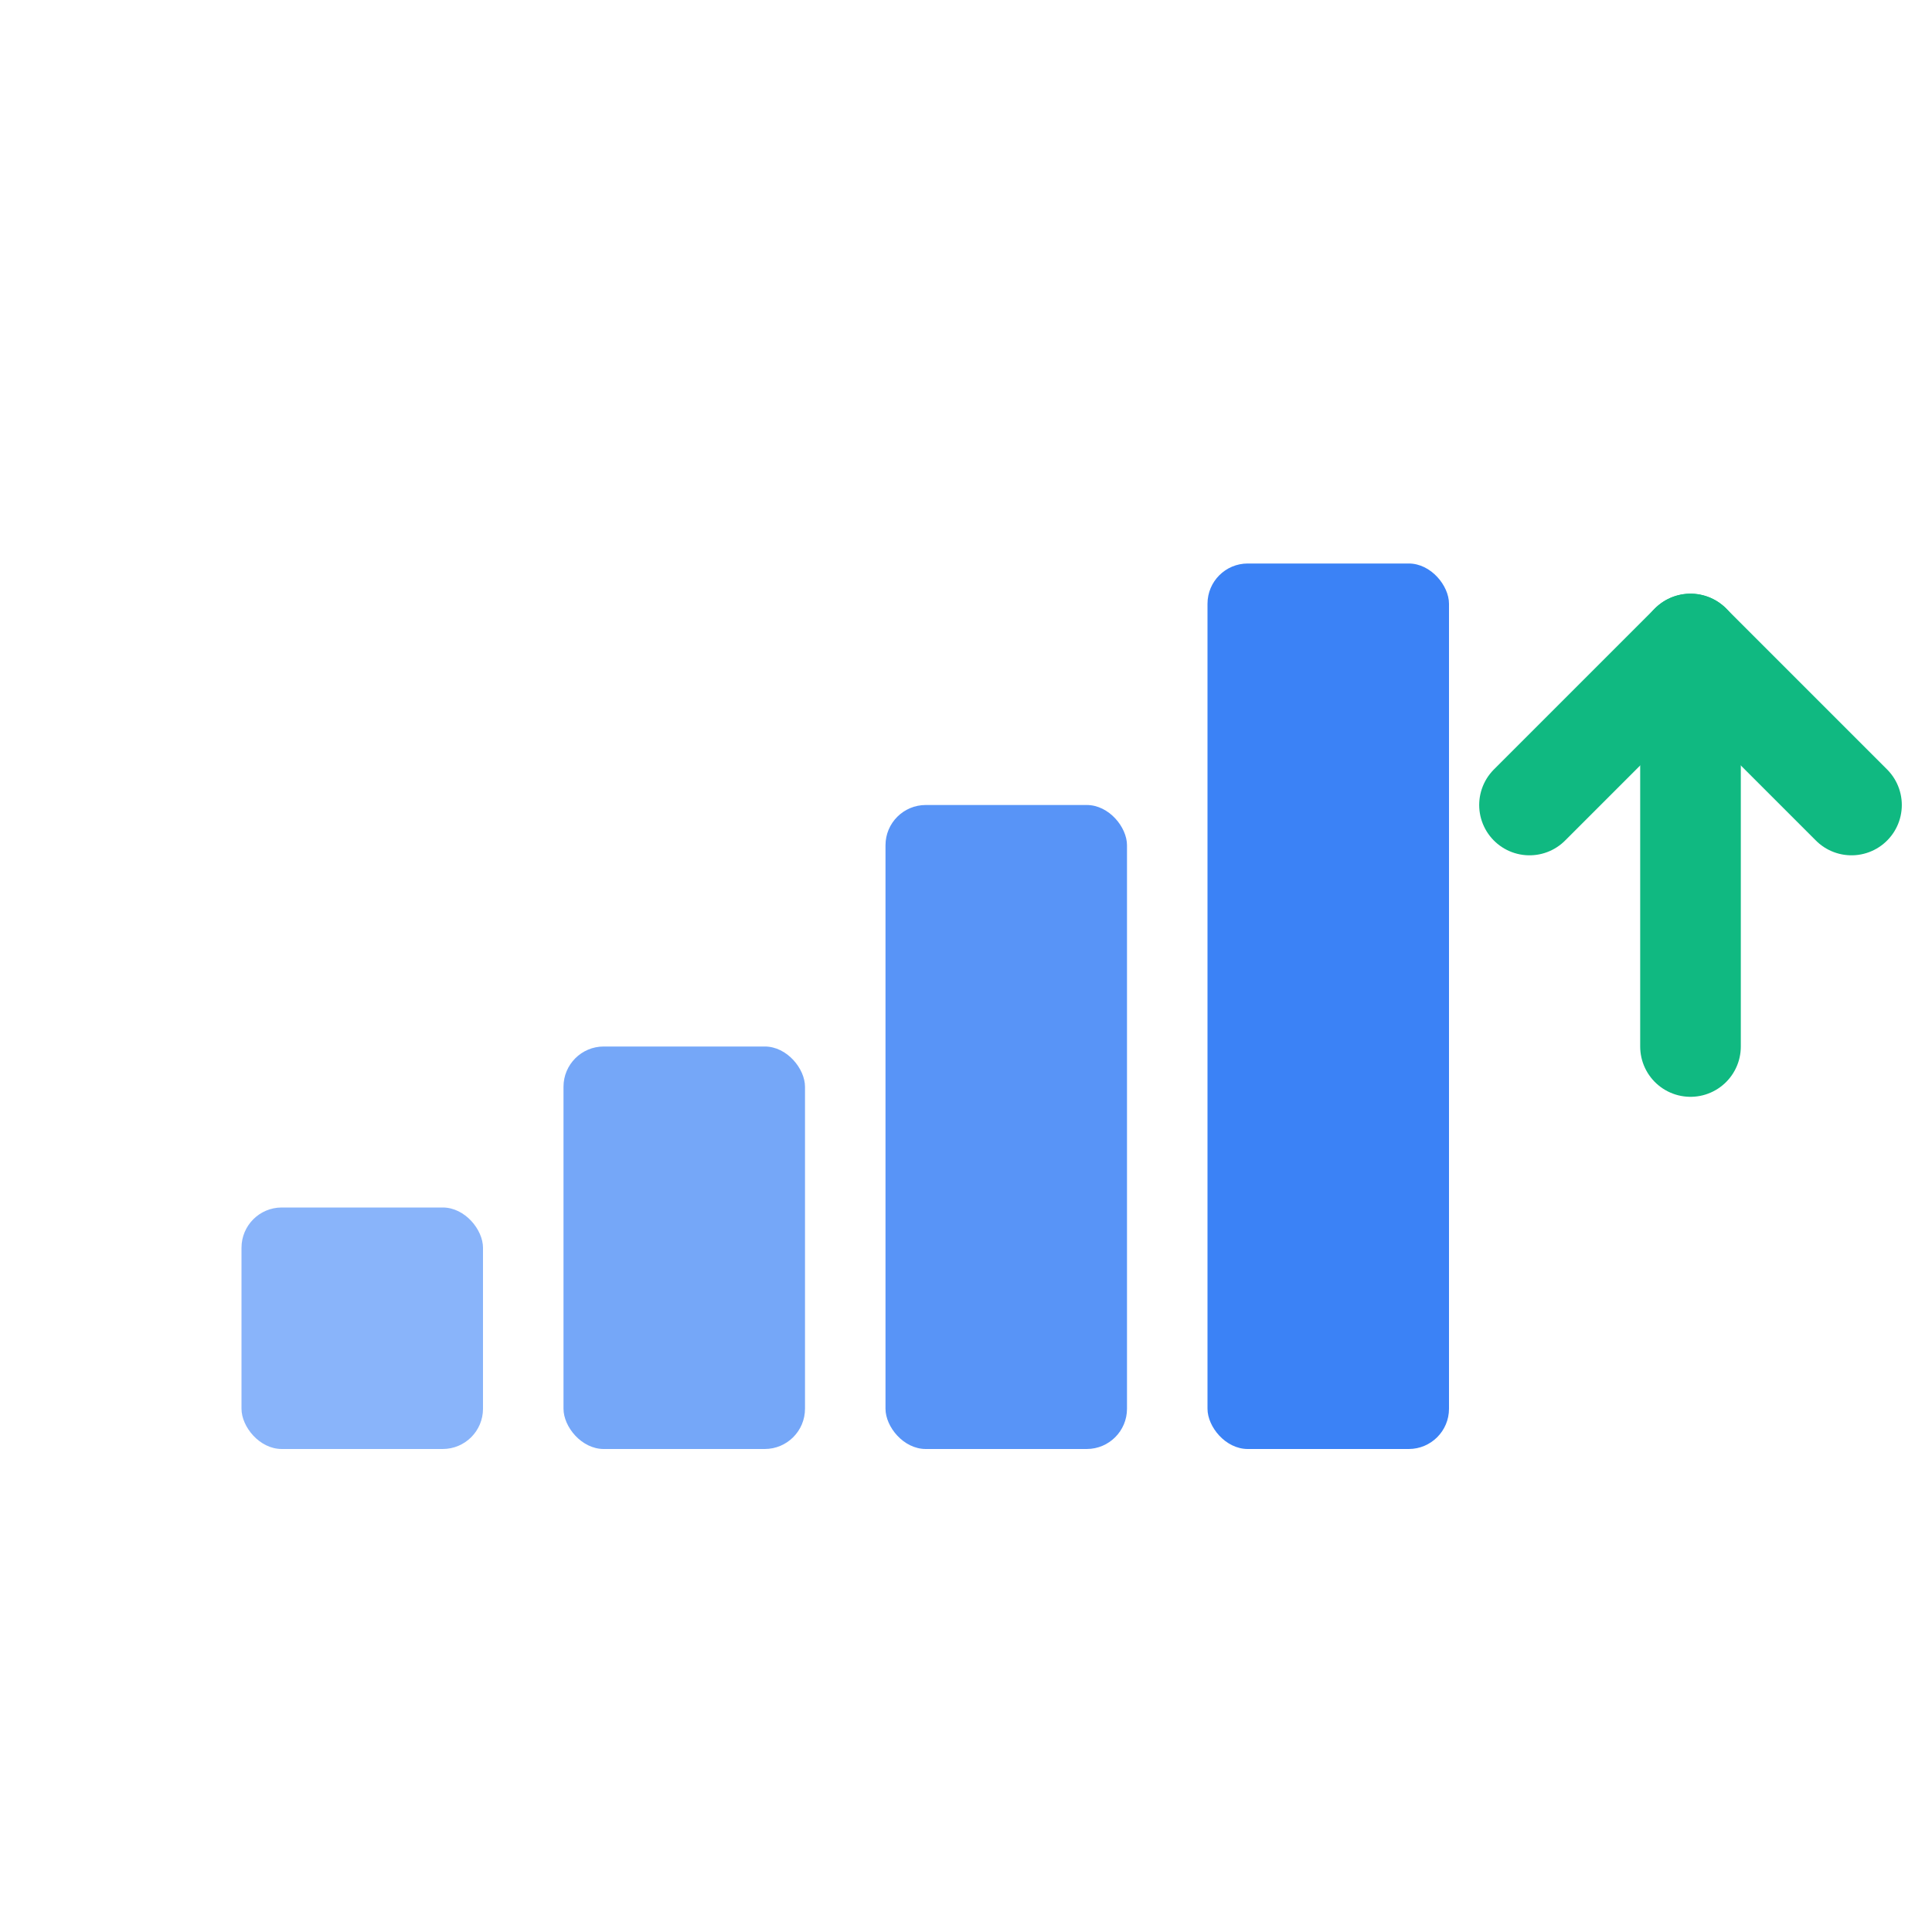 <svg xmlns="http://www.w3.org/2000/svg" viewBox="0 0 48 48" fill="none">
  <!-- Growth Chart Icon Only -->
  <g transform="translate(6, 12)">
    <!-- Bars showing growth -->
    <rect x="0" y="18" width="6" height="6" rx="1" fill="#3B82F6" opacity="0.6"/>
    <rect x="8" y="14" width="6" height="10" rx="1" fill="#3B82F6" opacity="0.7"/>
    <rect x="16" y="8" width="6" height="16" rx="1" fill="#3B82F6" opacity="0.85"/>
    <rect x="24" y="2" width="6" height="22" rx="1" fill="#3B82F6"/>
    
    <!-- Upward arrow -->
    <path d="M32 8 L36 4 L40 8" stroke="#10B981" stroke-width="2.5" stroke-linecap="round" stroke-linejoin="round" fill="none"/>
    <path d="M36 4 L36 14" stroke="#10B981" stroke-width="2.5" stroke-linecap="round"/>
  </g>
</svg>
